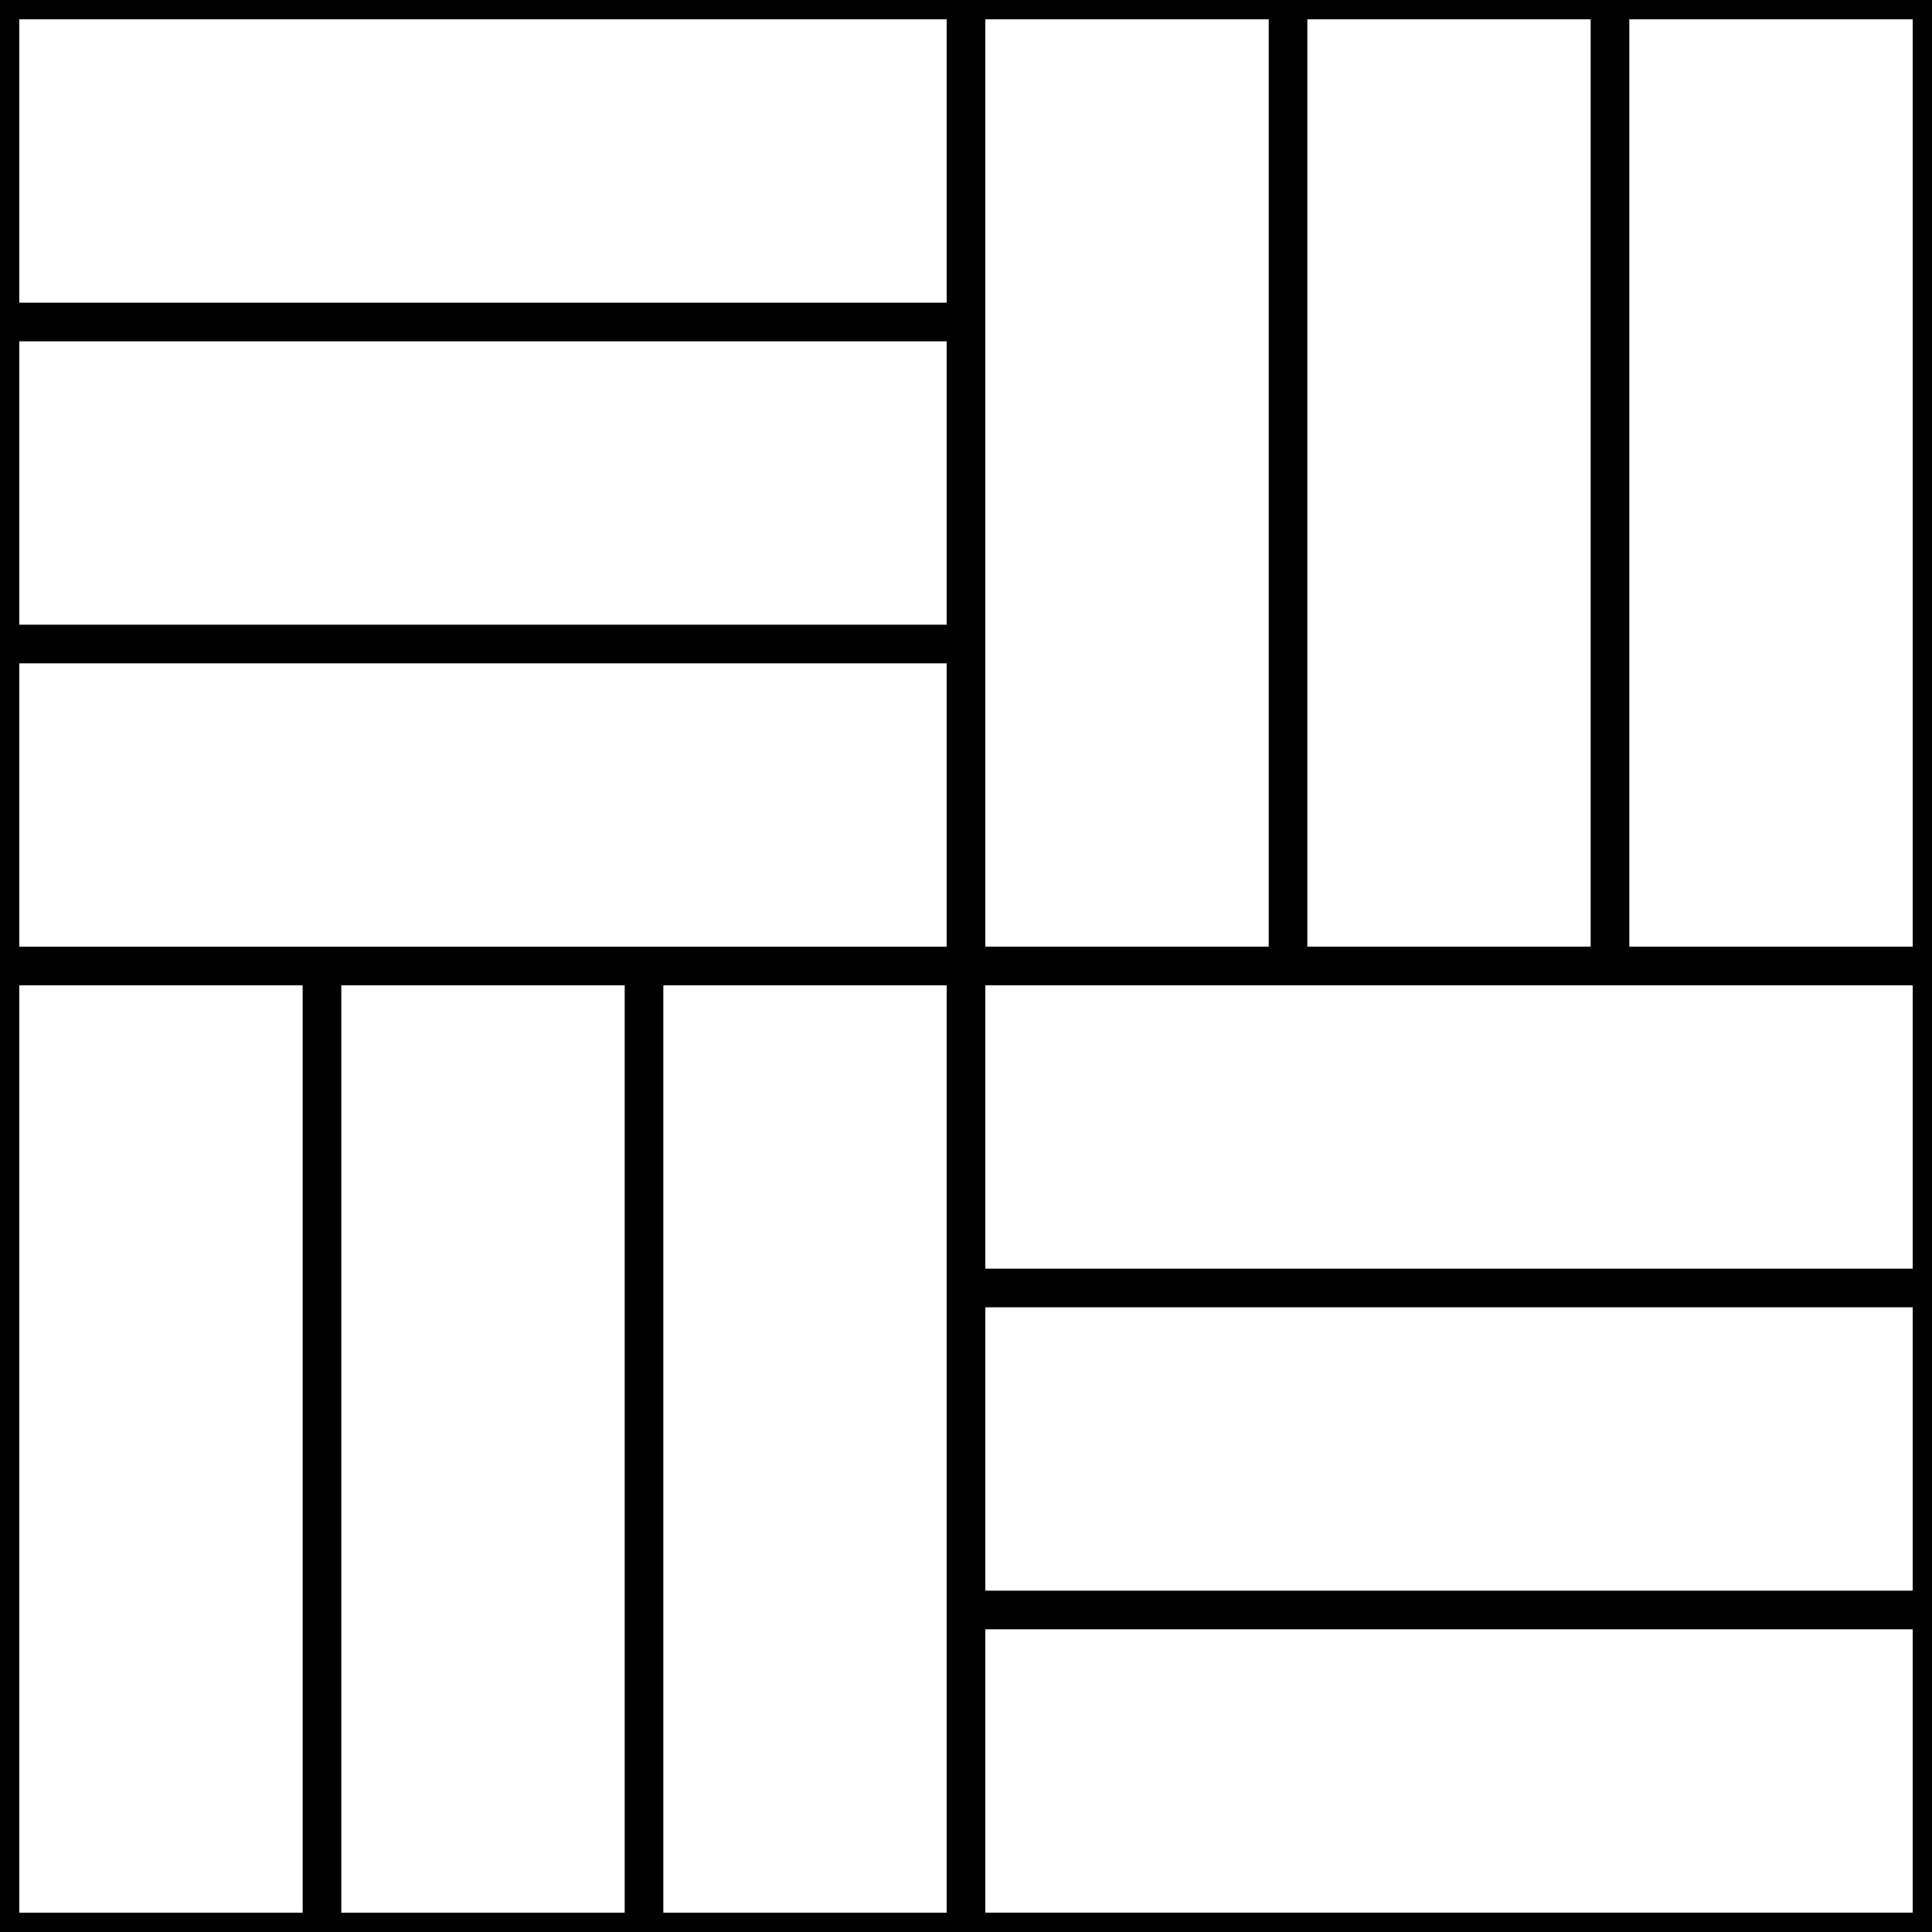 <?xml version="1.0" encoding="utf-8"?>
<!-- Generator: Adobe Illustrator 16.0.0, SVG Export Plug-In . SVG Version: 6.00 Build 0)  -->
<!DOCTYPE svg PUBLIC "-//W3C//DTD SVG 1.1//EN" "http://www.w3.org/Graphics/SVG/1.1/DTD/svg11.dtd">
<svg version="1.1" id="Layer_1" xmlns="http://www.w3.org/2000/svg" xmlns:xlink="http://www.w3.org/1999/xlink" x="0px" y="0px"
	 width="50px" height="50px" viewBox="0 0 50 50" enable-background="new 0 0 50 50" xml:space="preserve">
<line fill="none" stroke="#000000" stroke-miterlimit="10" x1="0" y1="8.333" x2="25" y2="8.333"/>
<line fill="none" stroke="#000000" stroke-miterlimit="10" x1="0" y1="16.667" x2="25" y2="16.667"/>
<rect fill="none" stroke="#000000" stroke-linecap="square" stroke-miterlimit="10" width="25" height="25"/>
<line fill="none" stroke="#000000" stroke-miterlimit="10" x1="16.667" y1="25" x2="16.667" y2="50"/>
<line fill="none" stroke="#000000" stroke-miterlimit="10" x1="8.333" y1="25" x2="8.333" y2="50"/>
<rect y="25" fill="none" stroke="#000000" stroke-linecap="square" stroke-miterlimit="10" width="25" height="25"/>
<line fill="none" stroke="#000000" stroke-miterlimit="10" x1="25" y1="33.333" x2="50" y2="33.333"/>
<line fill="none" stroke="#000000" stroke-miterlimit="10" x1="25" y1="41.666" x2="50" y2="41.666"/>
<rect x="25" y="24.999" fill="none" stroke="#000000" stroke-linecap="square" stroke-miterlimit="10" width="25" height="25"/>
<line fill="none" stroke="#000000" stroke-miterlimit="10" x1="41.666" y1="0" x2="41.666" y2="25"/>
<line fill="none" stroke="#000000" stroke-miterlimit="10" x1="33.334" y1="0" x2="33.334" y2="25"/>
<rect x="25" fill="none" stroke="#000000" stroke-linecap="square" stroke-miterlimit="10" width="25" height="25"/>
</svg>
